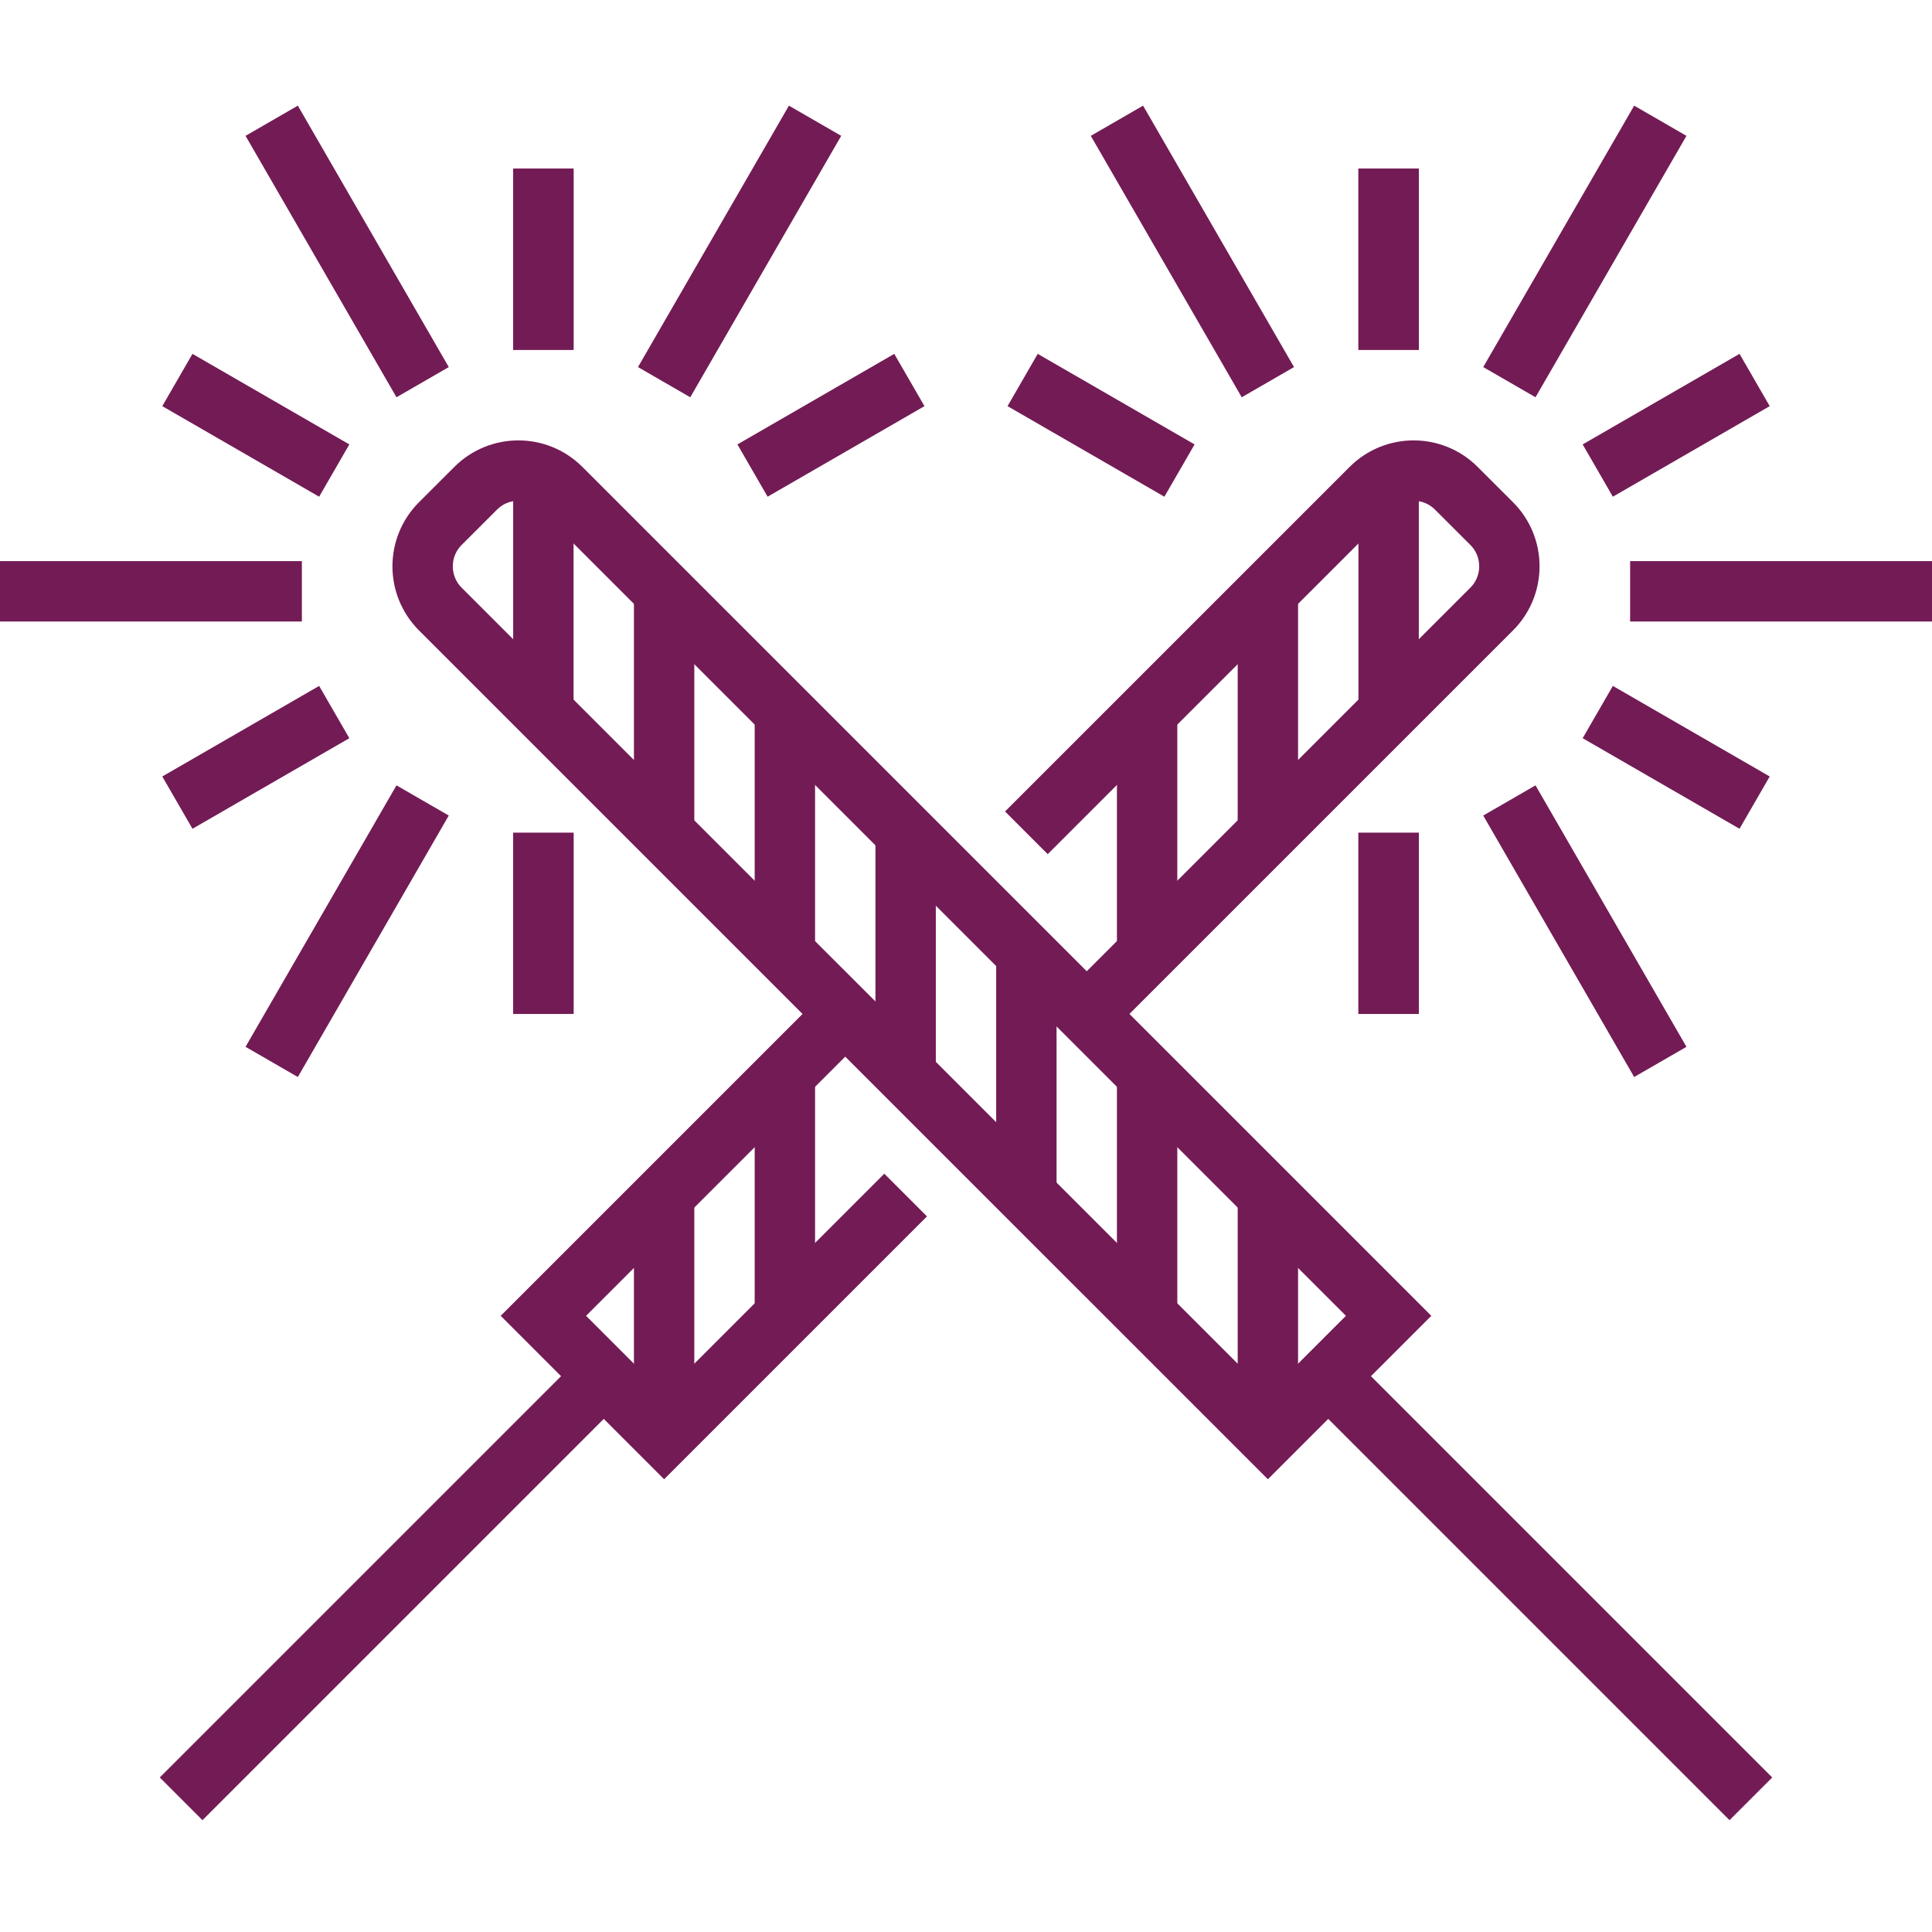<svg width="48" height="48" viewBox="0 0 48 48" fill="none" xmlns="http://www.w3.org/2000/svg">
<path d="M4.5 44.691L15 34.191" stroke="#731B55" stroke-width="1.5" stroke-miterlimit="10"/>
<path d="M27 25.191L37.061 15.131C37.646 14.545 37.646 13.595 37.061 13.009L36.182 12.131C35.596 11.545 34.646 11.545 34.061 12.131L25.5 20.691" stroke="#731B55" stroke-width="1.5" stroke-miterlimit="10"/>
<path d="M21 25.191L13.5 32.691L16.5 35.691L22.5 29.691" stroke="#731B55" stroke-width="1.5" stroke-miterlimit="10"/>
<path d="M16.5 35.691V29.691" stroke="#731B55" stroke-width="1.5" stroke-miterlimit="10"/>
<path d="M19.5 32.691V26.691" stroke="#731B55" stroke-width="1.5" stroke-miterlimit="10"/>
<path d="M28.5 23.691V17.691" stroke="#731B55" stroke-width="1.5" stroke-miterlimit="10"/>
<path d="M31.5 20.691V14.691" stroke="#731B55" stroke-width="1.5" stroke-miterlimit="10"/>
<path d="M34.5 17.691V11.691" stroke="#731B55" stroke-width="1.5" stroke-miterlimit="10"/>
<path d="M43.5 44.691L33 34.191" stroke="#731B55" stroke-width="1.5" stroke-miterlimit="10"/>
<path d="M31.5 35.691L10.939 15.131C10.354 14.545 10.354 13.595 10.939 13.009L11.818 12.131C12.404 11.545 13.354 11.545 13.939 12.131L34.5 32.691L31.5 35.691Z" stroke="#731B55" stroke-width="1.5" stroke-miterlimit="10"/>
<path d="M31.5 35.691V29.691" stroke="#731B55" stroke-width="1.5" stroke-miterlimit="10"/>
<path d="M28.5 32.691V26.691" stroke="#731B55" stroke-width="1.5" stroke-miterlimit="10"/>
<path d="M25.5 29.691V23.691" stroke="#731B55" stroke-width="1.5" stroke-miterlimit="10"/>
<path d="M22.5 26.691V20.691" stroke="#731B55" stroke-width="1.5" stroke-miterlimit="10"/>
<path d="M19.5 23.691V17.691" stroke="#731B55" stroke-width="1.5" stroke-miterlimit="10"/>
<path d="M16.5 20.691V14.691" stroke="#731B55" stroke-width="1.5" stroke-miterlimit="10"/>
<path d="M13.5 17.691V11.691" stroke="#731B55" stroke-width="1.5" stroke-miterlimit="10"/>
<path d="M13.5 4.191V8.691" stroke="#731B55" stroke-width="1.5" stroke-miterlimit="10"/>
<path d="M13.5 20.691V25.191" stroke="#731B55" stroke-width="1.5" stroke-miterlimit="10"/>
<path d="M4.407 9.441L8.304 11.691" stroke="#731B55" stroke-width="1.5" stroke-miterlimit="10"/>
<path d="M4.407 19.941L8.304 17.691" stroke="#731B55" stroke-width="1.5" stroke-miterlimit="10"/>
<path d="M18.696 11.691L22.593 9.441" stroke="#731B55" stroke-width="1.5" stroke-miterlimit="10"/>
<path d="M13.5 25.191V20.691" stroke="#731B55" stroke-width="1.5" stroke-miterlimit="10"/>
<path d="M13.5 8.691V4.191" stroke="#731B55" stroke-width="1.5" stroke-miterlimit="10"/>
<path d="M6.75 3L10.5 9.495" stroke="#731B55" stroke-width="1.5" stroke-miterlimit="10"/>
<path d="M0 14.691H7.5" stroke="#731B55" stroke-width="1.5" stroke-miterlimit="10"/>
<path d="M6.75 26.383L10.5 19.887" stroke="#731B55" stroke-width="1.5" stroke-miterlimit="10"/>
<path d="M16.5 9.495L20.25 3" stroke="#731B55" stroke-width="1.5" stroke-miterlimit="10"/>
<path d="M34.5 4.191V8.691" stroke="#731B55" stroke-width="1.5" stroke-miterlimit="10"/>
<path d="M34.5 20.691V25.191" stroke="#731B55" stroke-width="1.5" stroke-miterlimit="10"/>
<path d="M43.593 9.441L39.696 11.691" stroke="#731B55" stroke-width="1.5" stroke-miterlimit="10"/>
<path d="M43.593 19.941L39.696 17.691" stroke="#731B55" stroke-width="1.5" stroke-miterlimit="10"/>
<path d="M29.304 11.691L25.407 9.441" stroke="#731B55" stroke-width="1.5" stroke-miterlimit="10"/>
<path d="M34.5 25.191V20.691" stroke="#731B55" stroke-width="1.5" stroke-miterlimit="10"/>
<path d="M34.5 8.691V4.191" stroke="#731B55" stroke-width="1.5" stroke-miterlimit="10"/>
<path d="M41.25 3L37.5 9.495" stroke="#731B55" stroke-width="1.5" stroke-miterlimit="10"/>
<path d="M48 14.691H40.5" stroke="#731B55" stroke-width="1.5" stroke-miterlimit="10"/>
<path d="M41.25 26.383L37.5 19.887" stroke="#731B55" stroke-width="1.5" stroke-miterlimit="10"/>
<path d="M31.5 9.495L27.75 3" stroke="#731B55" stroke-width="1.5" stroke-miterlimit="10"/>
</svg>
